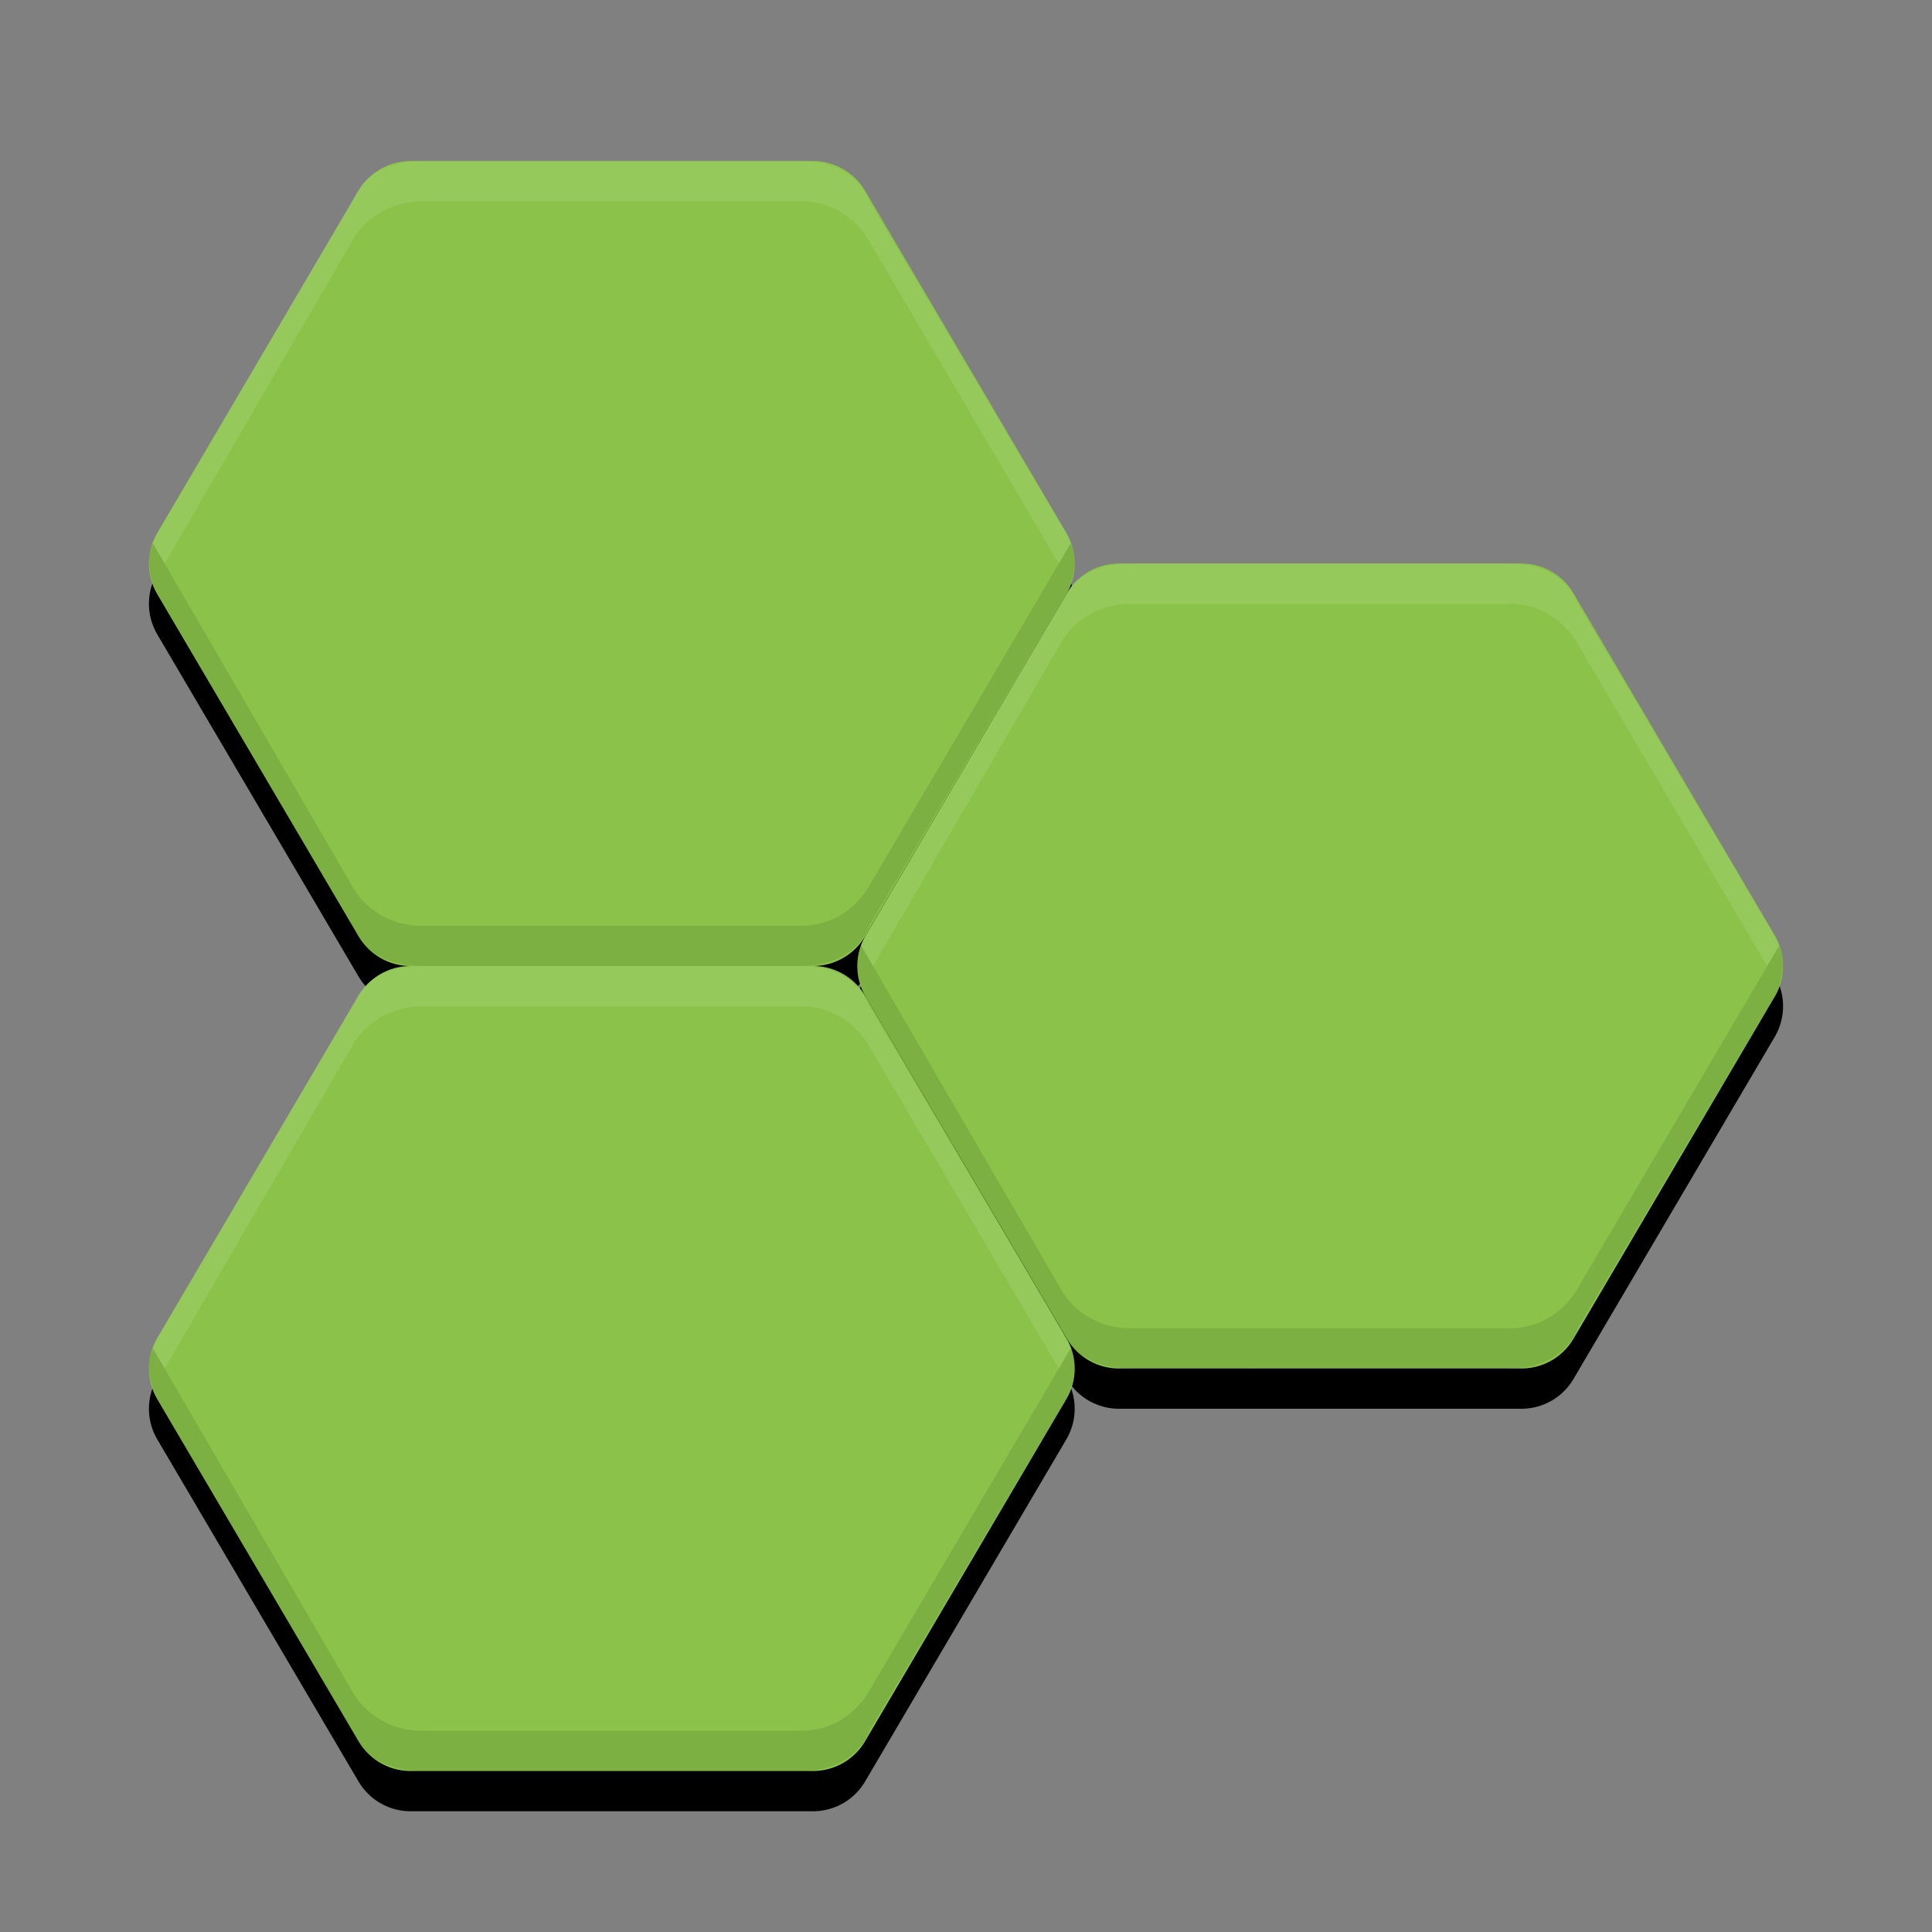 <svg height="48" width="48" xmlns="http://www.w3.org/2000/svg" xmlns:xlink="http://www.w3.org/1999/xlink"><rect width="100%" height="100%" fill="#808080" stroke="none"/><use opacity=".2" stroke="#000" xlink:href="#a" y="1"/><g fill="#8bc34a" stroke="#8bc34a"><g id="a" stroke-linejoin="round" stroke-width="3"><path id="b" d="m10.2 5.5h10l5 8.5-5 8.5h-10l-5-8.5z"/><use xlink:href="#b" y="20"/><use x="17.6" xlink:href="#b" y="10"/></g></g><g opacity=".1"><g fill="#fff"><path id="c" d="m10.5 4c-1.4 0-1.7.9-1.7.9l-4.8 8.2s-.5.7-.2 1.4l5-8.6s.5-.9 1.7-.9h9.4c1.2 0 1.7 1 1.7 1l5 8.5c.3-.7-.2-1.4-.2-1.4l-4.8-8.1s-.3-1-1.7-1z"/><use xlink:href="#c" y="20"/><use x="17.6" xlink:href="#c" y="10"/></g><path id="d" d="m10.5 24c-1.4 0-1.7-.9-1.7-.9l-4.8-8.2s-.5-.7-.2-1.4l5 8.6s.5.9 1.7.9h9.4c1.2 0 1.7-1 1.7-1l5-8.5c.3.7-.2 1.4-.2 1.4l-4.8 8.1s-.3 1-1.7 1z"/><use xlink:href="#d" y="20"/><use x="17.6" xlink:href="#d" y="10"/></g></svg>